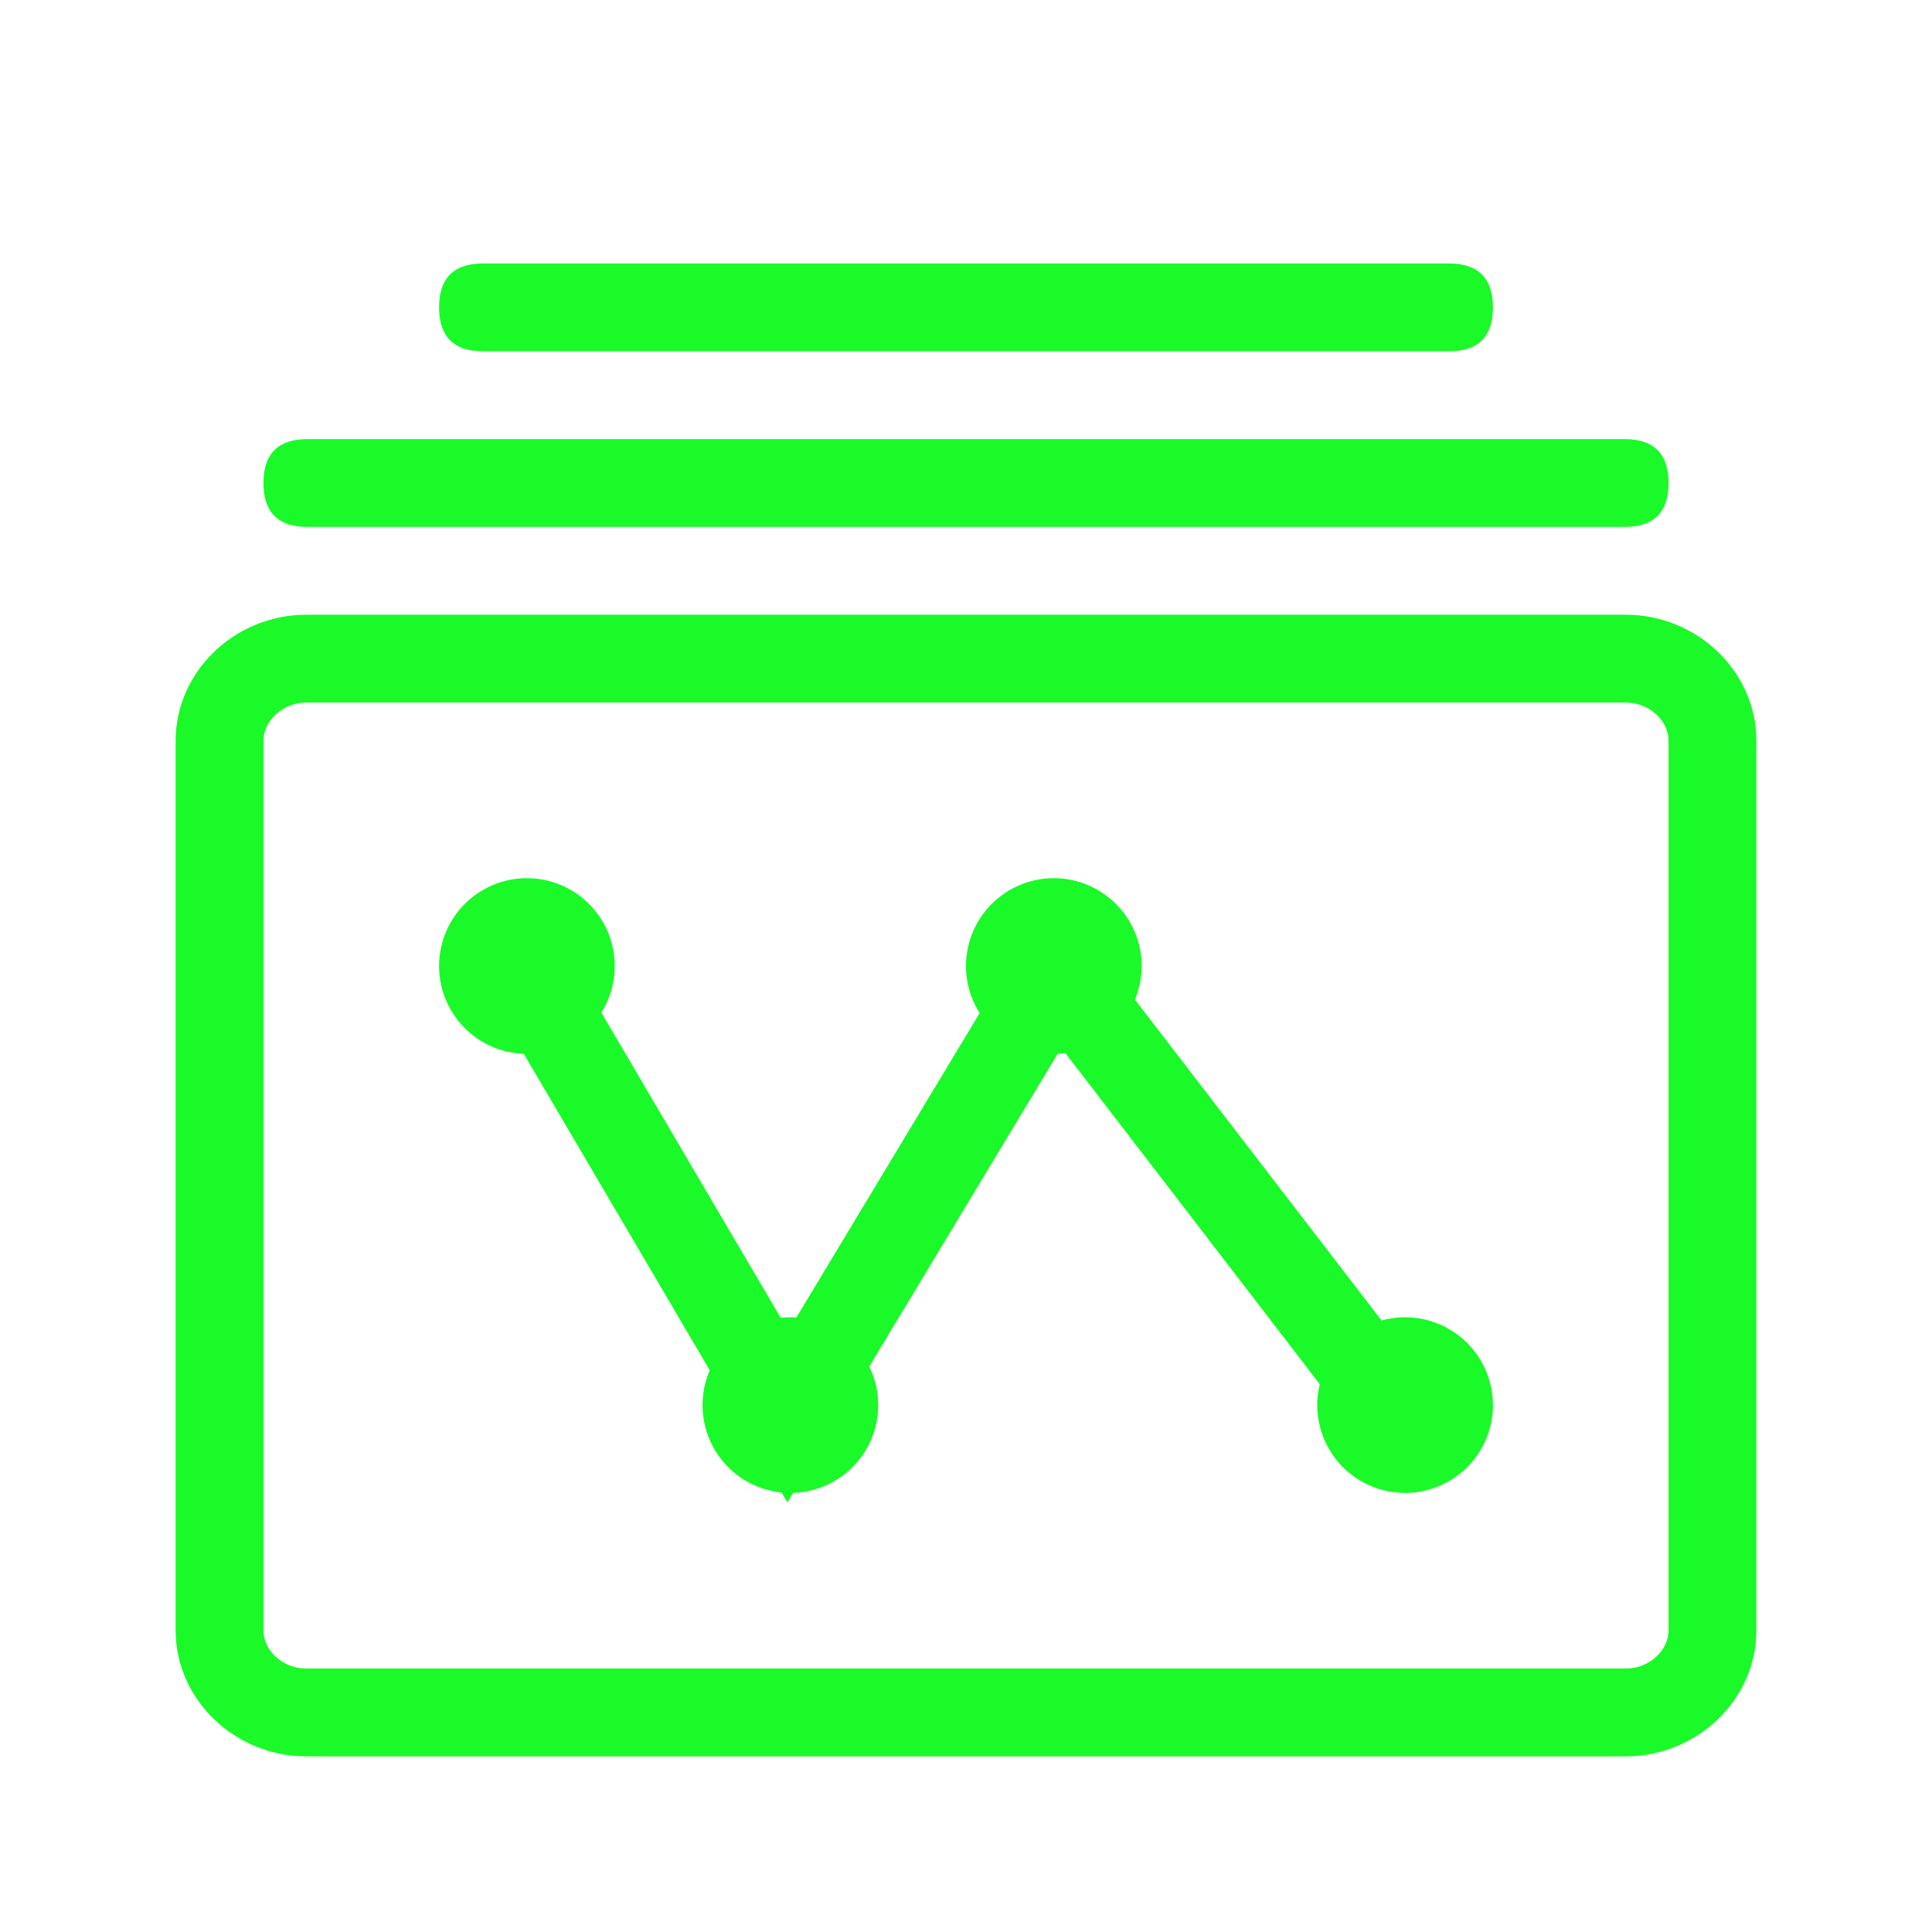 <?xml version="1.0" standalone="no"?><!DOCTYPE svg PUBLIC "-//W3C//DTD SVG 1.1//EN" "http://www.w3.org/Graphics/SVG/1.1/DTD/svg11.dtd"><svg t="1666705818457" class="icon" viewBox="0 0 1024 1024" version="1.1" xmlns="http://www.w3.org/2000/svg" p-id="2388" data-darkreader-inline-fill="" width="64" height="64" xmlns:xlink="http://www.w3.org/1999/xlink"><path d="M861.696 372.364H162.351c-12.568 0-22.715 9.774-22.715 20.2V864.21c0 10.427 10.1 20.155 22.715 20.155h699.298c12.568 0 22.715-9.728 22.715-20.155V392.518c0-10.426-10.1-20.154-22.668-20.154z m0-46.546c37.888 0 69.213 30.162 69.213 66.746V864.21c0 36.539-31.372 66.7-69.26 66.7H162.351c-37.935 0-69.26-30.161-69.26-66.7V392.564c0-36.584 31.325-66.746 69.26-66.746h699.345zM256 139.636h512q23.273 0 23.273 23.273T768 186.182H256q-23.273 0-23.273-23.273T256 139.636zM162.909 232.727h698.182q23.273 0 23.273 23.273t-23.273 23.273H162.909q-23.273 0-23.273-23.273t23.273-23.273z" p-id="2389" fill="#1afa29" data-darkreader-inline-fill="" style="--darkreader-inline-fill:#45a751;"></path><path d="M232.727 512a46.545 46.545 0 1 0 93.091 0 46.545 46.545 0 1 0-93.09 0zM372.364 744.727a46.545 46.545 0 1 0 93.09 0 46.545 46.545 0 1 0-93.09 0zM512 512a46.545 46.545 0 1 0 93.09 0 46.545 46.545 0 1 0-93.09 0zM698.182 744.727a46.545 46.545 0 1 0 93.09 0 46.545 46.545 0 1 0-93.09 0z" p-id="2390" fill="#1afa29" data-darkreader-inline-fill="" style="--darkreader-inline-fill:#45a751;"></path><path d="M417.327 796.3l-158.86-270.336 40.122-23.552L417.84 705.35 557.8 472.902l202.705 263.726-36.91 28.393-161.094-209.687z" p-id="2391" fill="#1afa29" data-darkreader-inline-fill="" style="--darkreader-inline-fill:#45a751;"></path></svg>